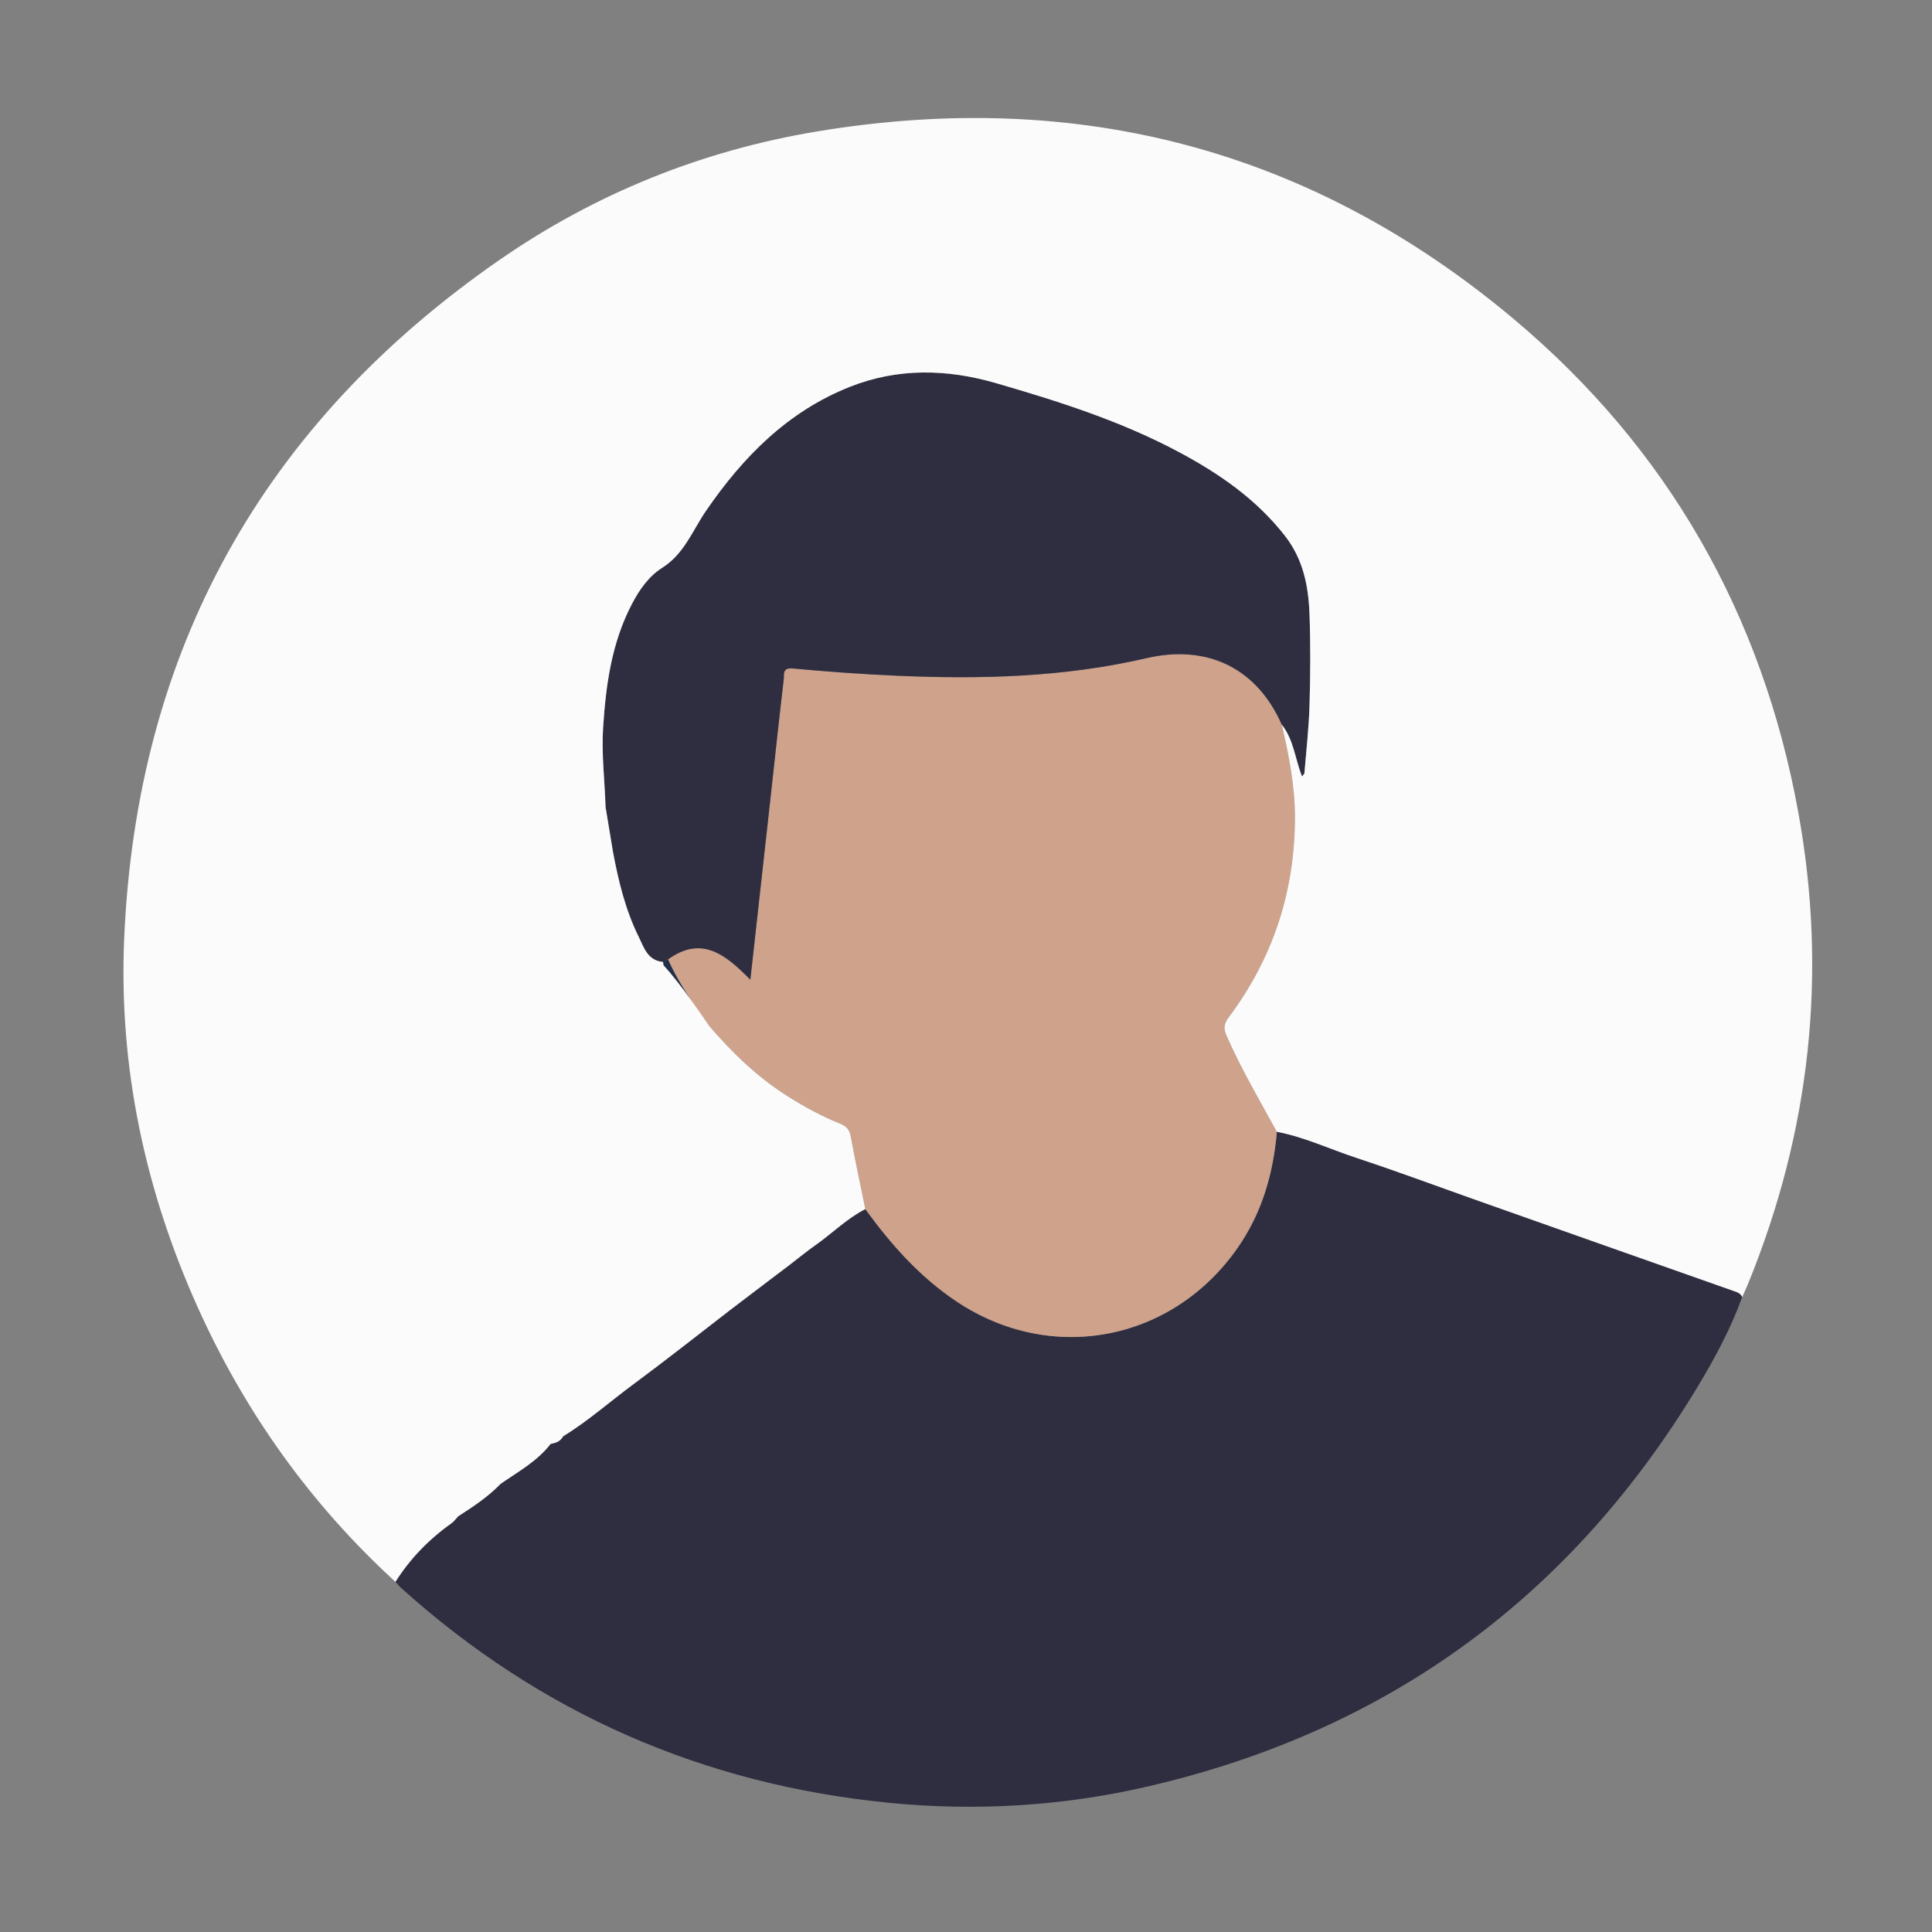 <?xml version="1.0" encoding="utf-8"?>
<!-- Generator: Adobe Illustrator 16.0.0, SVG Export Plug-In . SVG Version: 6.00 Build 0)  -->
<!DOCTYPE svg PUBLIC "-//W3C//DTD SVG 1.1//EN" "http://www.w3.org/Graphics/SVG/1.1/DTD/svg11.dtd">
<svg version="1.1" id="Layer_1" xmlns="http://www.w3.org/2000/svg" xmlns:xlink="http://www.w3.org/1999/xlink" x="0px" y="0px"
	 width="1080px" height="1080px" viewBox="0 0 1080 1080" enable-background="new 0 0 1080 1080" xml:space="preserve">
<rect x="0" y="0" width="1080" height="1080" fill="#808080" stroke="none"/>
<g>
	<path fill-rule="evenodd" clip-rule="evenodd" fill="#2F2E41" d="M713.76,632.665c15.343,2.917,29.457,9.628,44.168,14.481
		c23.32,7.695,46.345,16.287,69.501,24.477c47.188,16.688,94.377,33.373,141.589,49.994c2.046,0.719,3.986,1.258,4.86,3.471
		c-6.322,17.453-15.054,33.769-24.571,49.584c-70.932,117.859-173.242,192.787-307.395,223.907
		c-47.687,11.063-96.055,13.979-144.614,9.232c-103.96-10.161-195.169-50.017-272.956-120.036c-1.188-1.071-2.201-2.337-3.296-3.509
		c8.218-13.019,18.751-23.812,31.281-32.72c1.455-1.035,2.53-2.601,3.782-3.919c8.421-5.412,16.761-10.928,23.766-18.188
		c9.821-6.793,20.436-12.589,27.93-22.293c2.859-0.515,5.493-1.402,6.963-4.214c13.986-8.598,26.27-19.507,39.419-29.236
		c21.313-15.771,42.058-32.307,63.108-48.437c1.695-1.298,3.575-2.187,3.575-4.667c3.362,0.306,5.525-1.368,6.975-4.222
		c10.065-5.71,18.509-13.651,27.916-20.271c9.406-6.619,17.6-14.917,27.954-20.231c14.405,19.844,30.524,38.003,51.114,51.725
		c52.848,35.221,120.314,22.352,156.849-29.822C705.388,678.193,711.751,656.181,713.76,632.665z"/>
	<path fill-rule="evenodd" clip-rule="evenodd" fill="#CEA28B" d="M713.76,632.665c-2.009,23.516-8.372,45.528-22.082,65.106
		c-36.535,52.174-104.001,65.043-156.849,29.822c-20.589-13.722-36.709-31.881-51.114-51.724c-2.727-13.415-5.617-26.8-8.077-40.263
		c-0.709-3.885-2.186-5.956-5.971-7.461c-10.146-4.032-19.716-9.271-28.987-15.085c-19.142-12-34.686-27.846-48.941-45.115
		c-6.376-10.387-13.433-20.381-18.313-31.632c19.146-13.837,32.593-2.214,46.022,11.341c3.806-34.289,7.506-67.531,11.185-100.774
		c2.477-22.396,4.848-44.807,7.487-67.183c0.304-2.575-0.932-6.563,4.966-6.023c19.201,1.757,38.451,3.176,57.714,4.031
		c47.023,2.09,93.83,0.934,140.015-9.781c34.392-7.981,61.93,5.795,75.729,37.194c3.956,17.221,7.398,34.477,7.332,52.302
		c-0.151,41.109-12.309,78.188-36.896,111.099c-2.703,3.614-3.191,6.229-1.326,10.478
		C693.793,597.548,704.076,614.943,713.76,632.665z"/>
	<path fill-rule="evenodd" clip-rule="evenodd" fill="#2F2E41" d="M716.542,405.119c-13.799-31.399-41.337-45.175-75.729-37.194
		c-46.185,10.715-92.991,11.872-140.015,9.781c-19.263-0.854-38.513-2.274-57.714-4.031c-5.898-0.541-4.663,3.448-4.966,6.023
		c-2.639,22.376-5.01,44.787-7.487,67.183c-3.679,33.244-7.378,66.486-11.185,100.774c-13.429-13.556-26.875-25.179-46.022-11.341
		c-0.946,0.465-1.892,0.933-2.837,1.399c-8.618-0.705-10.717-8.271-13.59-14.089c-7.365-14.913-11.283-31.029-14.332-47.335
		c-1.386-8.375-2.773-16.752-4.158-25.128c-0.459-14.831-2.338-29.633-1.369-44.487c1.557-23.884,4.75-47.361,16.104-69.059
		c4.214-8.055,9.5-15.542,16.782-20.122c12.463-7.836,17.08-20.938,24.681-32.018c20.727-30.209,45.749-55.533,80.41-69.258
		c26.766-10.598,54.196-10.02,81.666-2.048c35.016,10.162,69.707,21.17,102.042,38.415c22.668,12.091,43.494,26.423,59.552,47.056
		c10.11,12.993,13.075,27.975,13.646,43.582c0.621,16.959,0.506,33.97,0.016,50.939c-0.366,12.693-1.825,25.355-2.858,38.027
		c-0.041,0.515-0.697,0.982-1.365,1.869C723.942,424.111,723.161,413.445,716.542,405.119z"/>
	<path fill-rule="evenodd" clip-rule="evenodd" fill="#212F49" d="M370.588,537.713c0.946-0.466,1.891-0.934,2.837-1.399
		c4.88,11.251,11.937,21.246,18.312,31.634c0.184,1.588,0.105,3.262,0.59,4.754c11.082,34.068,20.141,68.686,27.946,103.631
		c2.96,13.252,6.32,26.451,7.571,40.038c-1.449,2.854-3.613,4.527-6.975,4.222c-3.722-16.882-7.386-33.773-11.177-50.639
		c-8.833-39.31-19.875-77.979-33.628-115.867C374.102,548.682,371.365,543.521,370.588,537.713z"/>
	<path fill-rule="evenodd" clip-rule="evenodd" fill="#FBFBFB" d="M1005.305,454.351
		c-20.061-110.595-72.793-203.453-158.818-275.771C733.232,83.375,602.341,49.264,456.643,73.494
		c-64.264,10.687-123.881,34.691-177.464,71.833C146.97,236.969,76.46,363.531,69.432,524.329
		c-3.142,71.896,11.582,140.921,41.167,206.616c26.389,58.594,63.002,109.871,110.447,153.321
		c8.218-13.019,18.752-23.812,31.281-32.72c1.455-1.035,2.53-2.601,3.782-3.919c8.421-5.412,16.761-10.928,23.766-18.188
		c9.821-6.793,20.436-12.589,27.93-22.293c2.859-0.515,5.493-1.402,6.963-4.214c13.986-8.598,26.27-19.507,39.419-29.236
		c18.079-13.378,35.75-27.304,53.544-41.067l30.777-23.354c0.332-0.247,0.66-0.501,0.99-0.751l1.277-0.969l-0.001-0.004
		c4.987-3.828,9.846-7.833,14.987-11.45c9.406-6.619,17.6-14.917,27.954-20.23c-2.727-13.415-5.617-26.8-8.077-40.263
		c-0.709-3.885-2.186-5.956-5.971-7.461c-10.146-4.032-19.716-9.271-28.987-15.085c-17.137-10.743-31.387-24.574-44.415-39.743
		c-0.219-0.328-15.753-23.583-25.344-33.714c-0.129-0.624-0.247-1.252-0.333-1.891c-8.618-0.705-10.717-8.271-13.59-14.089
		c-7.365-14.913-11.283-31.029-14.332-47.335c-1.386-8.375-2.773-16.752-4.158-25.128c-0.459-14.831-2.338-29.633-1.369-44.487
		c1.557-23.884,4.75-47.361,16.104-69.059c4.214-8.055,9.5-15.542,16.782-20.122c12.463-7.836,17.08-20.938,24.681-32.018
		c20.727-30.209,45.749-55.533,80.41-69.258c26.766-10.598,54.196-10.02,81.666-2.048c35.016,10.162,69.707,21.17,102.042,38.415
		c22.668,12.091,43.494,26.423,59.552,47.056c10.11,12.993,13.075,27.975,13.646,43.582c0.621,16.959,0.506,33.97,0.016,50.939
		c-0.366,12.693-1.825,25.355-2.858,38.027c-0.041,0.515-0.697,0.982-1.365,1.869c-3.87-9.945-4.651-20.61-11.271-28.937
		c3.956,17.221,7.398,34.477,7.332,52.302c-0.151,41.109-12.309,78.188-36.896,111.099c-2.703,3.614-3.191,6.229-1.326,10.478
		c8.141,18.551,18.424,35.946,28.107,53.668c15.343,2.917,29.457,9.628,44.168,14.481c23.32,7.695,46.345,16.287,69.501,24.477
		c47.188,16.688,94.377,33.373,141.589,49.994c2.046,0.719,3.986,1.258,4.86,3.471c1.112-2.499,2.291-4.969,3.325-7.499
		C1011.897,632.548,1021.673,544.609,1005.305,454.351z"/>
</g>
</svg>
